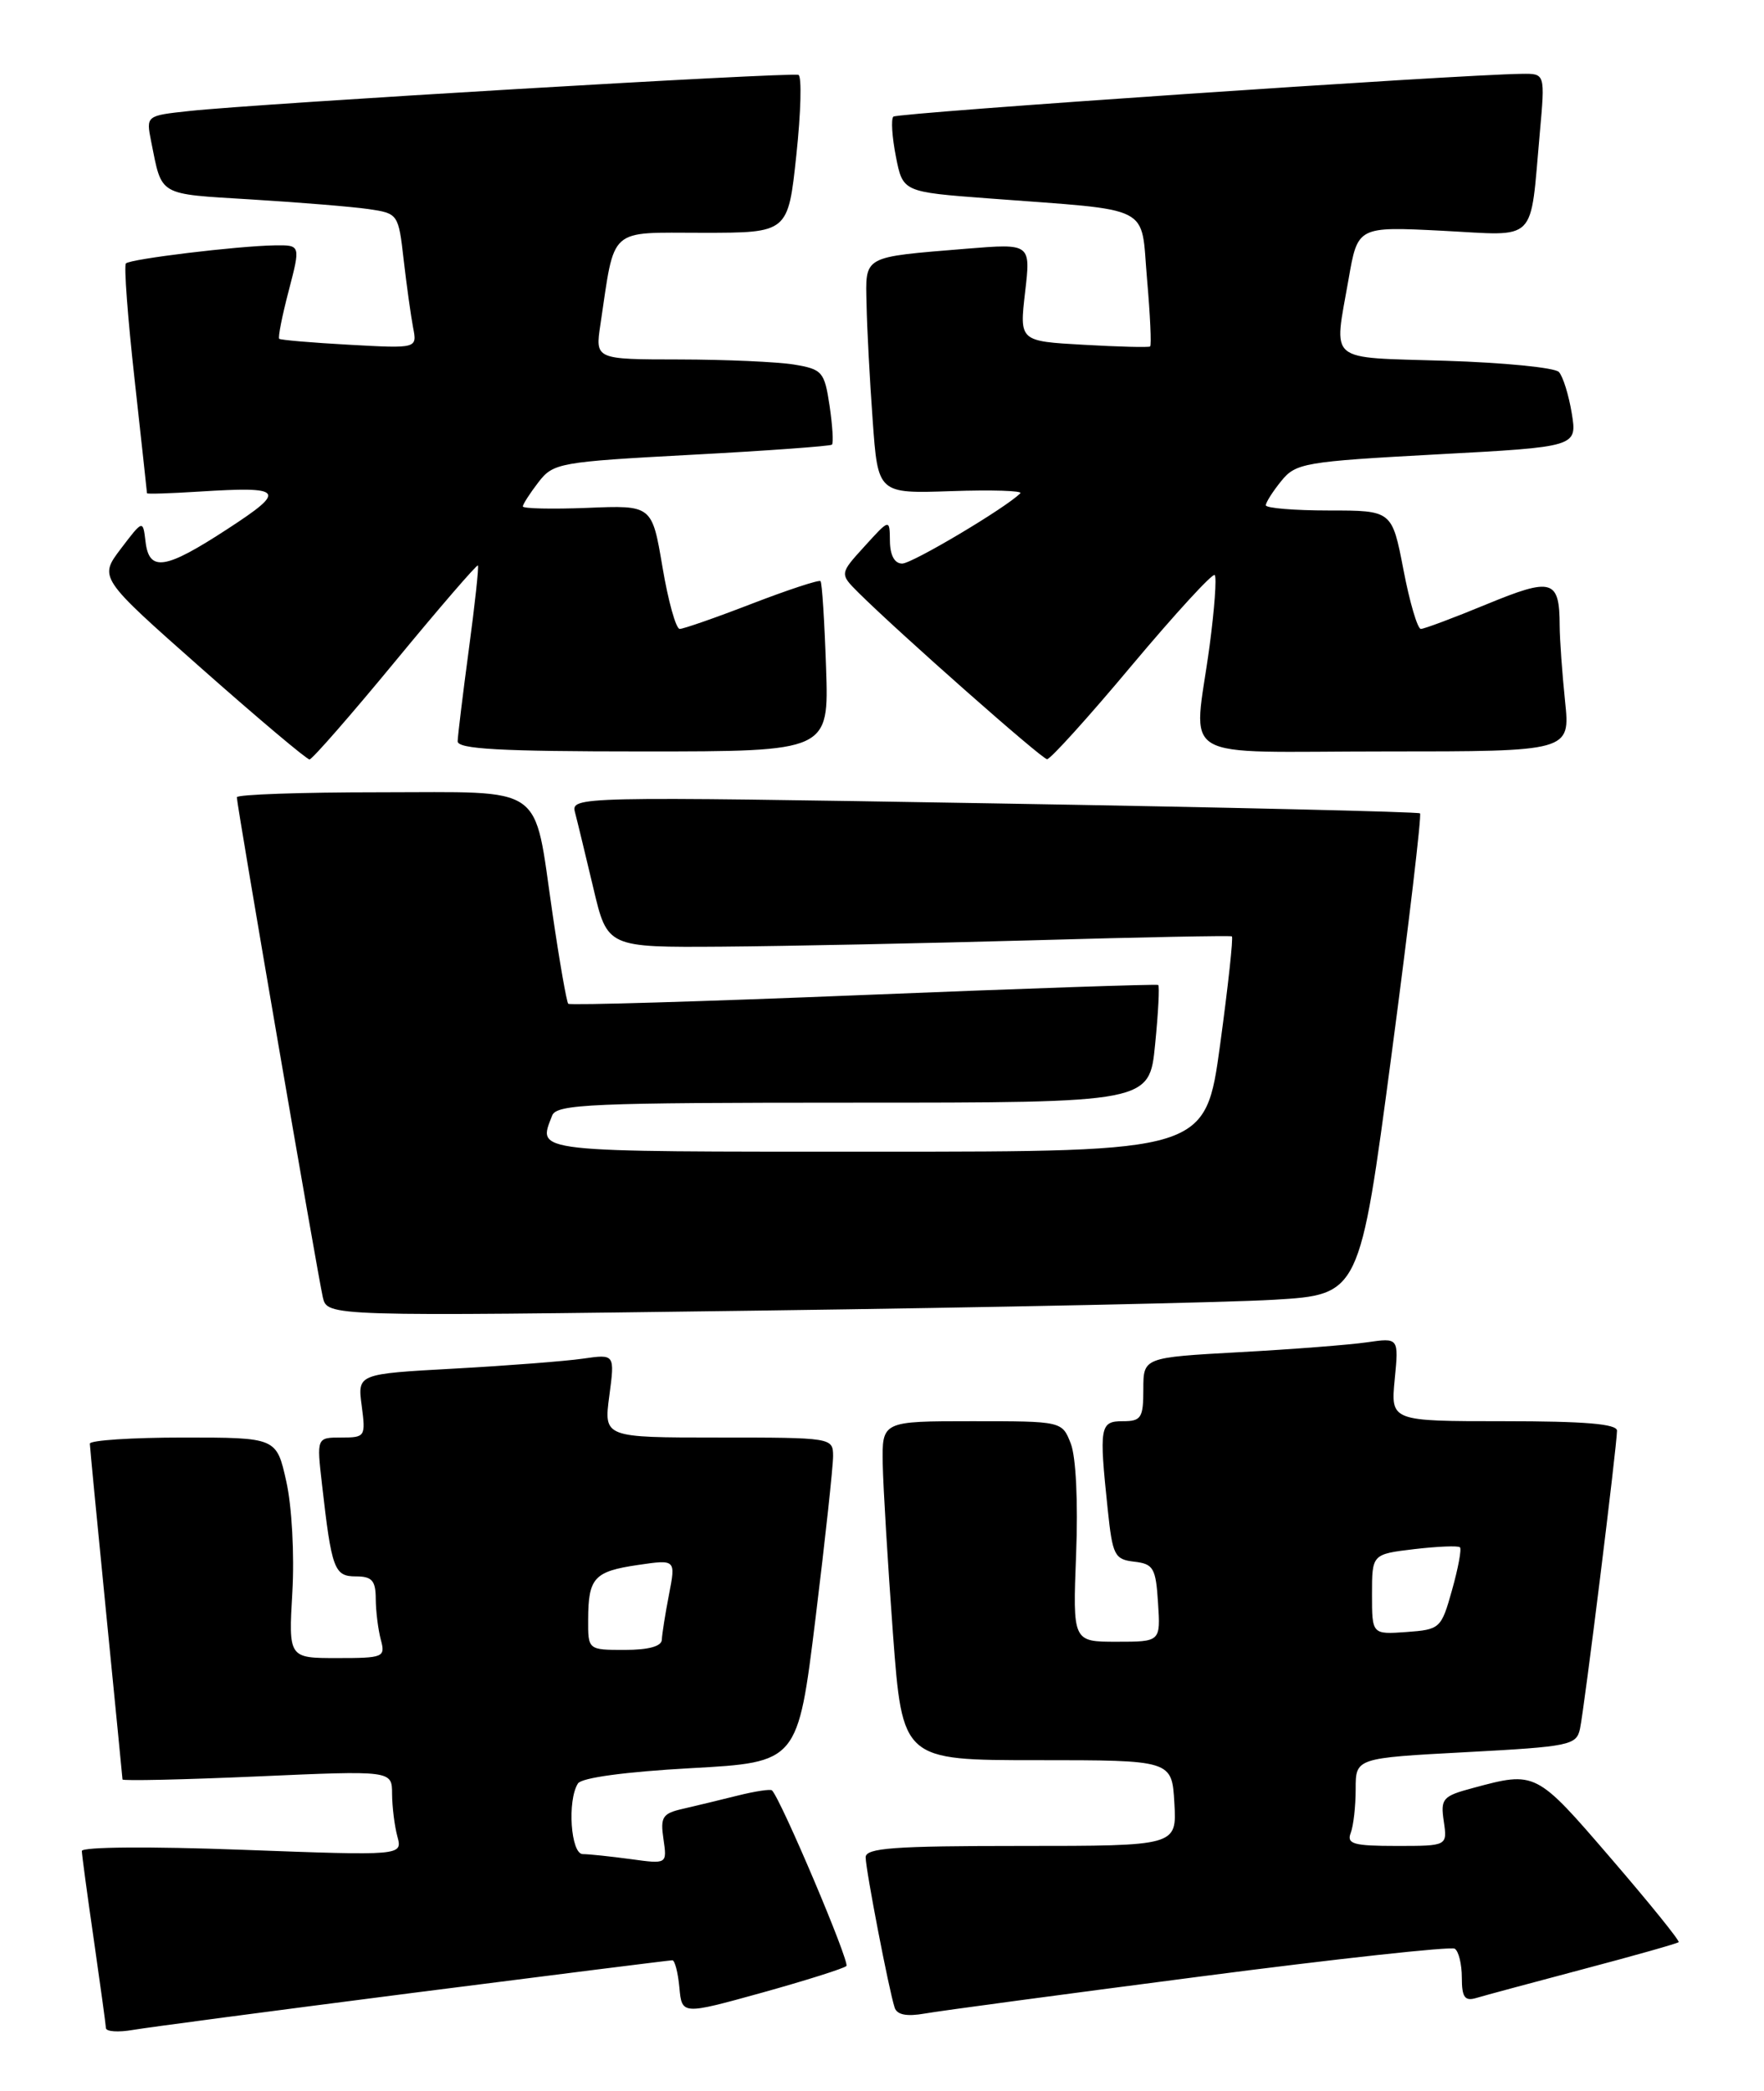 <?xml version="1.0" encoding="UTF-8" standalone="no"?>
<!DOCTYPE svg PUBLIC "-//W3C//DTD SVG 1.1//EN" "http://www.w3.org/Graphics/SVG/1.1/DTD/svg11.dtd" >
<svg xmlns="http://www.w3.org/2000/svg" xmlns:xlink="http://www.w3.org/1999/xlink" version="1.1" viewBox="0 0 216 256">
 <g >
 <path fill="currentColor"
d=" M 50.64 243.98 C 67.76 241.79 82.02 240.00 82.33 240.00 C 82.63 240.00 83.02 241.50 83.19 243.34 C 83.50 246.68 83.50 246.68 93.29 243.97 C 98.68 242.47 103.33 241.00 103.64 240.70 C 104.09 240.25 95.64 220.31 94.53 219.20 C 94.35 219.02 92.47 219.30 90.35 219.83 C 88.23 220.36 85.21 221.09 83.64 221.45 C 81.12 222.02 80.84 222.45 81.24 225.16 C 81.69 228.23 81.69 228.23 77.20 227.61 C 74.74 227.28 72.11 227.00 71.36 227.00 C 69.89 227.00 69.44 220.43 70.77 218.35 C 71.21 217.65 76.59 216.92 84.59 216.48 C 97.69 215.76 97.69 215.76 99.86 198.13 C 101.05 188.43 102.02 179.49 102.01 178.25 C 102.00 176.02 101.85 176.00 87.97 176.00 C 73.93 176.00 73.93 176.00 74.61 170.89 C 75.29 165.78 75.29 165.78 71.39 166.34 C 69.25 166.65 62.16 167.20 55.63 167.56 C 43.77 168.21 43.77 168.21 44.29 172.11 C 44.79 175.89 44.72 176.00 41.79 176.00 C 38.77 176.00 38.77 176.00 39.43 181.75 C 40.61 192.14 40.93 193.00 43.58 193.00 C 45.55 193.00 46.00 193.51 46.01 195.75 C 46.02 197.26 46.30 199.51 46.63 200.75 C 47.21 202.90 46.97 203.00 41.28 203.00 C 35.33 203.00 35.33 203.00 35.80 194.89 C 36.06 190.33 35.74 184.42 35.06 181.39 C 33.86 176.00 33.86 176.00 22.43 176.00 C 16.14 176.00 11.00 176.34 11.00 176.75 C 11.01 177.16 11.91 186.50 13.00 197.50 C 14.09 208.50 14.99 217.66 15.00 217.86 C 15.00 218.05 22.42 217.89 31.50 217.49 C 48.00 216.76 48.00 216.76 48.01 219.63 C 48.02 221.21 48.31 223.56 48.66 224.85 C 49.29 227.20 49.29 227.20 29.64 226.47 C 18.40 226.05 10.01 226.11 10.02 226.62 C 10.03 227.10 10.69 232.00 11.49 237.50 C 12.28 243.00 12.95 247.86 12.97 248.30 C 12.99 248.73 14.46 248.84 16.25 248.53 C 18.04 248.22 33.51 246.18 50.64 243.98 Z  M 146.88 242.00 C 163.59 239.82 177.66 238.29 178.13 238.58 C 178.61 238.88 179.00 240.47 179.00 242.13 C 179.00 244.52 179.36 245.03 180.75 244.62 C 181.71 244.33 187.62 242.74 193.88 241.08 C 200.14 239.43 205.39 237.94 205.55 237.78 C 205.71 237.62 201.97 232.99 197.24 227.50 C 188.07 216.84 188.05 216.83 180.35 218.91 C 176.64 219.90 176.38 220.21 176.79 222.99 C 177.23 226.00 177.23 226.00 171.01 226.00 C 165.75 226.00 164.88 225.76 165.39 224.42 C 165.73 223.55 166.00 221.13 166.00 219.04 C 166.00 215.24 166.00 215.24 179.51 214.52 C 192.23 213.84 193.04 213.67 193.47 211.65 C 194.00 209.19 198.00 176.93 198.00 175.16 C 198.00 174.33 194.02 174.00 184.15 174.00 C 170.29 174.00 170.29 174.00 170.78 168.89 C 171.28 163.78 171.28 163.78 167.39 164.34 C 165.25 164.65 158.21 165.20 151.75 165.55 C 140.00 166.20 140.00 166.20 140.00 170.10 C 140.00 173.59 139.74 174.00 137.50 174.00 C 134.68 174.00 134.57 174.63 135.64 184.80 C 136.23 190.43 136.47 190.92 138.89 191.20 C 141.24 191.47 141.53 191.97 141.80 196.25 C 142.11 201.00 142.11 201.00 136.73 201.00 C 131.35 201.00 131.35 201.00 131.77 190.25 C 132.02 183.92 131.75 178.37 131.12 176.75 C 130.05 174.00 130.05 174.00 119.02 174.00 C 108.00 174.00 108.00 174.00 108.09 179.25 C 108.15 182.14 108.71 191.47 109.34 200.00 C 110.50 215.50 110.50 215.50 127.00 215.50 C 143.50 215.50 143.50 215.50 143.80 220.75 C 144.10 226.00 144.10 226.00 125.05 226.00 C 109.43 226.00 106.00 226.25 106.00 227.39 C 106.00 228.90 108.85 243.67 109.55 245.80 C 109.84 246.68 111.03 246.91 113.24 246.52 C 115.03 246.20 130.17 244.17 146.88 242.00 Z  M 156.00 159.13 C 166.49 158.50 166.49 158.50 170.38 129.22 C 172.52 113.11 174.09 99.77 173.88 99.58 C 173.67 99.39 150.19 98.84 121.70 98.36 C 70.18 97.50 69.90 97.51 70.42 99.50 C 70.71 100.60 71.71 104.76 72.66 108.75 C 74.37 116.00 74.37 116.00 88.43 115.90 C 96.17 115.84 113.30 115.49 126.50 115.12 C 139.70 114.74 150.65 114.53 150.84 114.64 C 151.03 114.76 150.38 120.73 149.40 127.92 C 147.61 141.00 147.61 141.00 107.31 141.00 C 64.59 141.00 65.86 141.14 67.61 136.58 C 68.15 135.18 72.33 135.00 104.48 135.00 C 140.74 135.00 140.74 135.00 141.44 127.90 C 141.83 124.00 142.00 120.71 141.82 120.59 C 141.64 120.47 125.40 121.02 105.72 121.82 C 86.04 122.62 69.78 123.10 69.58 122.89 C 69.38 122.67 68.50 117.66 67.64 111.75 C 65.30 95.77 67.07 97.00 46.46 97.00 C 36.86 97.00 29.00 97.27 29.00 97.61 C 29.00 98.57 38.92 156.22 39.53 158.83 C 40.08 161.17 40.08 161.17 92.79 160.46 C 121.78 160.07 150.22 159.47 156.00 159.13 Z  M 48.40 80.96 C 53.84 74.36 58.40 69.08 58.52 69.23 C 58.65 69.38 58.15 74.00 57.41 79.50 C 56.67 85.00 56.06 90.06 56.04 90.75 C 56.01 91.71 61.20 92.00 78.75 92.00 C 101.50 92.00 101.50 92.00 101.15 81.75 C 100.96 76.11 100.66 71.34 100.47 71.15 C 100.29 70.96 96.52 72.20 92.10 73.90 C 87.68 75.61 83.69 77.00 83.23 77.00 C 82.77 77.00 81.82 73.59 81.12 69.43 C 79.84 61.85 79.84 61.85 71.92 62.18 C 67.56 62.35 64.01 62.27 64.02 62.00 C 64.03 61.73 64.89 60.39 65.93 59.04 C 67.75 56.68 68.46 56.55 84.66 55.68 C 93.92 55.19 101.67 54.62 101.87 54.44 C 102.07 54.25 101.94 52.10 101.58 49.67 C 100.95 45.51 100.70 45.21 97.21 44.63 C 95.17 44.30 88.86 44.02 83.19 44.01 C 72.88 44.00 72.88 44.00 73.52 39.73 C 75.33 27.63 74.37 28.50 86.05 28.50 C 96.50 28.50 96.50 28.50 97.51 19.00 C 98.07 13.78 98.19 9.35 97.77 9.17 C 96.94 8.81 31.68 12.67 23.19 13.59 C 17.88 14.16 17.88 14.16 18.51 17.33 C 19.87 24.08 19.23 23.71 30.78 24.42 C 36.68 24.78 43.14 25.31 45.14 25.60 C 48.75 26.13 48.79 26.20 49.43 31.82 C 49.79 34.94 50.31 38.66 50.58 40.09 C 51.09 42.67 51.09 42.67 42.79 42.21 C 38.23 41.96 34.36 41.63 34.19 41.48 C 34.02 41.34 34.54 38.69 35.35 35.61 C 36.81 30.00 36.81 30.00 33.66 30.04 C 29.12 30.11 15.97 31.70 15.42 32.25 C 15.16 32.50 15.64 38.90 16.48 46.45 C 17.31 54.01 18.00 60.28 18.00 60.39 C 18.00 60.50 20.85 60.41 24.33 60.19 C 34.79 59.53 35.16 60.01 27.88 64.75 C 20.22 69.75 18.26 70.05 17.82 66.31 C 17.50 63.63 17.50 63.63 14.80 67.18 C 12.11 70.73 12.11 70.73 24.70 81.86 C 31.63 87.99 37.57 92.99 37.90 92.98 C 38.23 92.97 42.95 87.57 48.40 80.96 Z  M 138.59 81.46 C 143.91 75.12 148.48 70.14 148.74 70.40 C 149.00 70.67 148.71 74.58 148.11 79.10 C 146.16 93.58 143.53 92.00 169.64 92.00 C 192.28 92.00 192.28 92.00 191.64 85.85 C 191.29 82.47 190.99 78.31 190.98 76.60 C 190.96 70.93 190.07 70.67 182.04 73.98 C 178.02 75.64 174.39 77.00 173.98 77.00 C 173.58 77.00 172.61 73.74 171.85 69.75 C 170.45 62.50 170.45 62.50 162.72 62.50 C 158.47 62.50 155.00 62.21 155.00 61.86 C 155.00 61.51 155.85 60.17 156.89 58.89 C 158.67 56.69 159.73 56.51 175.95 55.63 C 193.13 54.71 193.13 54.71 192.46 50.60 C 192.09 48.35 191.38 46.07 190.88 45.54 C 190.38 45.01 184.13 44.39 176.99 44.17 C 162.29 43.71 163.32 44.57 165.13 34.19 C 166.25 27.73 166.25 27.73 176.57 28.25 C 188.43 28.86 187.31 29.98 188.55 16.25 C 189.20 9.00 189.20 9.00 186.35 9.04 C 178.49 9.13 109.86 13.81 109.39 14.28 C 109.09 14.58 109.23 16.77 109.70 19.16 C 110.55 23.50 110.55 23.50 121.03 24.29 C 141.47 25.84 139.65 24.91 140.45 34.13 C 140.84 38.56 141.01 42.29 140.83 42.42 C 140.65 42.55 136.97 42.46 132.66 42.21 C 124.83 41.77 124.83 41.77 125.52 35.79 C 126.22 29.81 126.22 29.81 118.36 30.45 C 105.50 31.51 105.98 31.24 106.11 37.27 C 106.16 40.15 106.50 46.54 106.86 51.47 C 107.50 60.44 107.50 60.44 116.50 60.13 C 121.45 59.96 125.25 60.08 124.94 60.39 C 123.18 62.17 111.70 69.00 110.47 69.00 C 109.54 69.00 108.99 67.99 108.97 66.25 C 108.94 63.50 108.94 63.50 105.87 66.88 C 102.80 70.25 102.80 70.25 105.15 72.59 C 110.12 77.52 127.53 92.90 128.21 92.95 C 128.60 92.98 133.28 87.81 138.59 81.46 Z  M 72.02 198.25 C 72.04 193.17 72.75 192.39 78.12 191.60 C 82.75 190.92 82.75 190.92 81.92 195.21 C 81.46 197.57 81.07 200.06 81.04 200.75 C 81.02 201.56 79.41 202.00 76.50 202.00 C 72.00 202.00 72.00 202.00 72.02 198.25 Z  M 168.00 195.20 C 168.00 190.28 168.00 190.28 173.19 189.66 C 176.05 189.33 178.56 189.22 178.77 189.44 C 178.99 189.65 178.55 192.01 177.80 194.67 C 176.48 199.38 176.34 199.51 172.22 199.81 C 168.00 200.11 168.00 200.11 168.00 195.20 Z "/>
</g>
</svg>